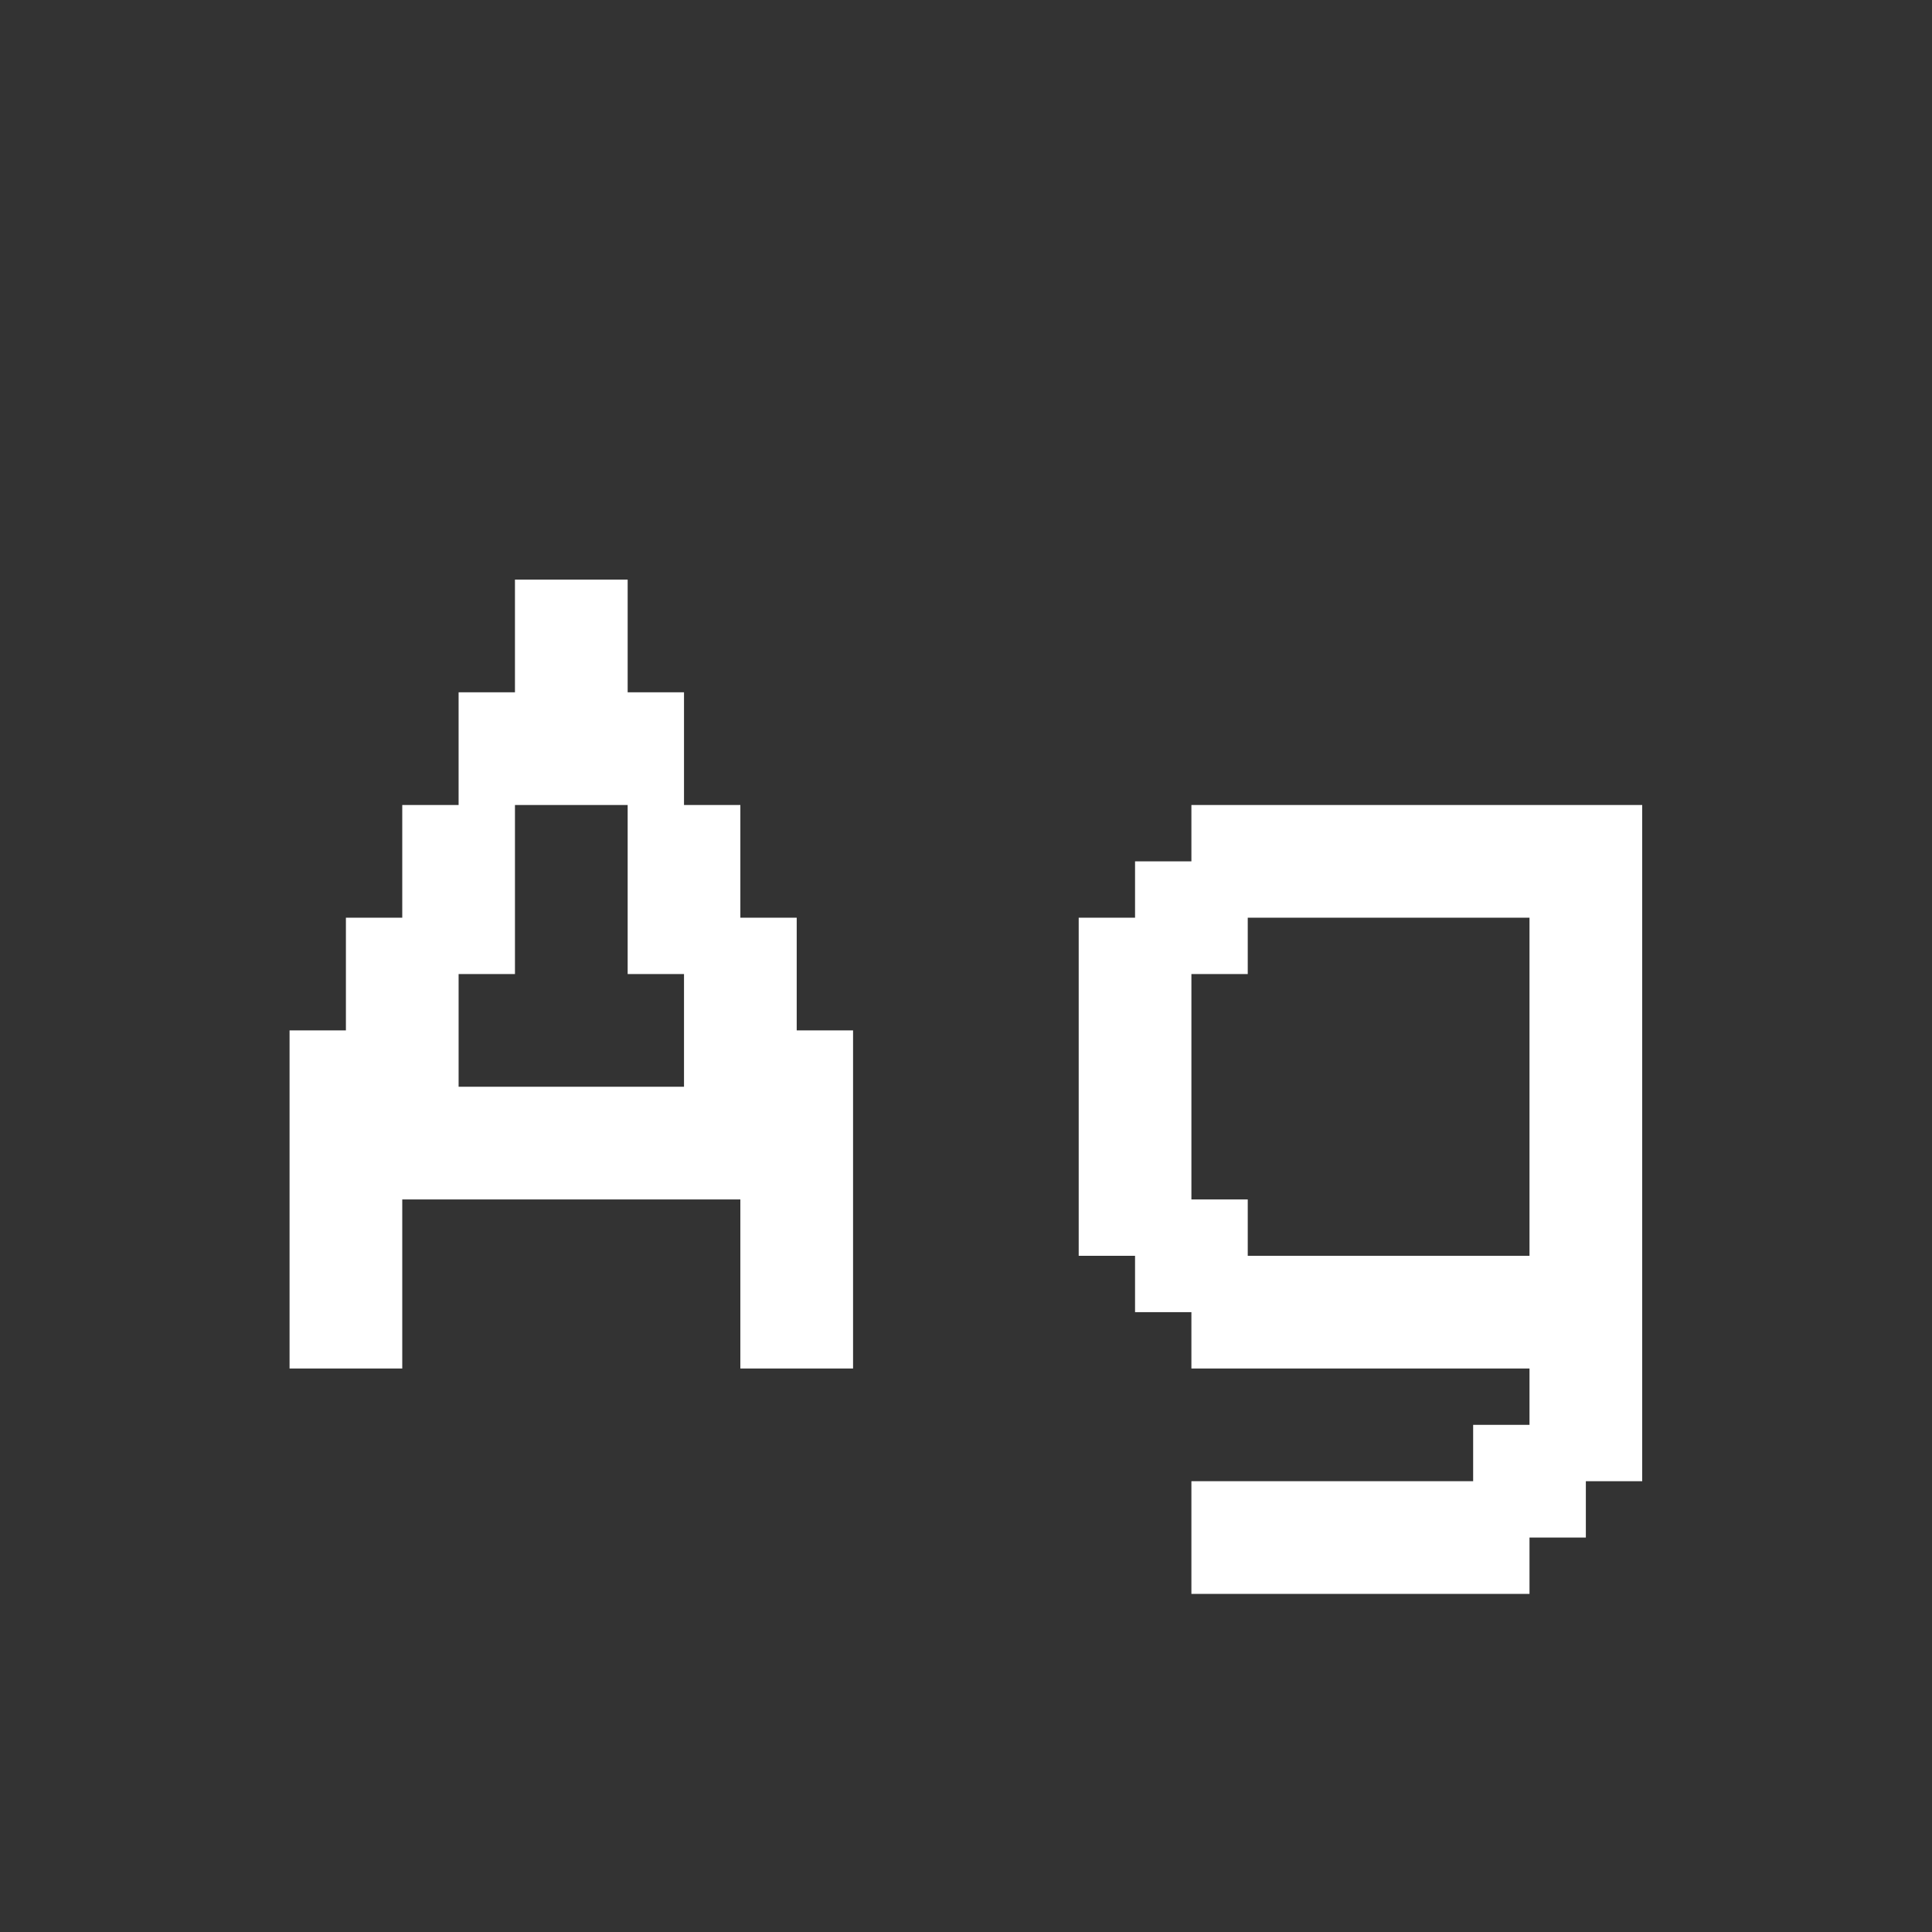 <svg width="24" height="24" viewBox="0 0 24 24" fill="none" xmlns="http://www.w3.org/2000/svg">
<rect x="0" y="0" width="24" height="24" fill="#333333" stroke="none"/>
<path d="M9.897 11.4H9.197V10H8.497V8.6H7.797V7.2H6.397V8.6H5.697V10H4.997V11.4H4.297V12.8H3.597V17H4.997V14.9H9.197V17H10.597V12.8H9.897V11.4ZM5.697 12.1H6.397V10H7.797V12.1H8.497V13.5H5.697V12.1ZM14.1 16.3H14.8V17H19V17.7H18.3V18.4H14.8V19.8H19V19.1H19.7V18.4H20.4V10H14.8V10.7H14.1V11.4H13.4V15.6H14.1V16.3ZM19 11.4V15.6H15.5V14.9H14.8V12.1H15.5V11.4H19Z" fill="white"/>
</svg>
